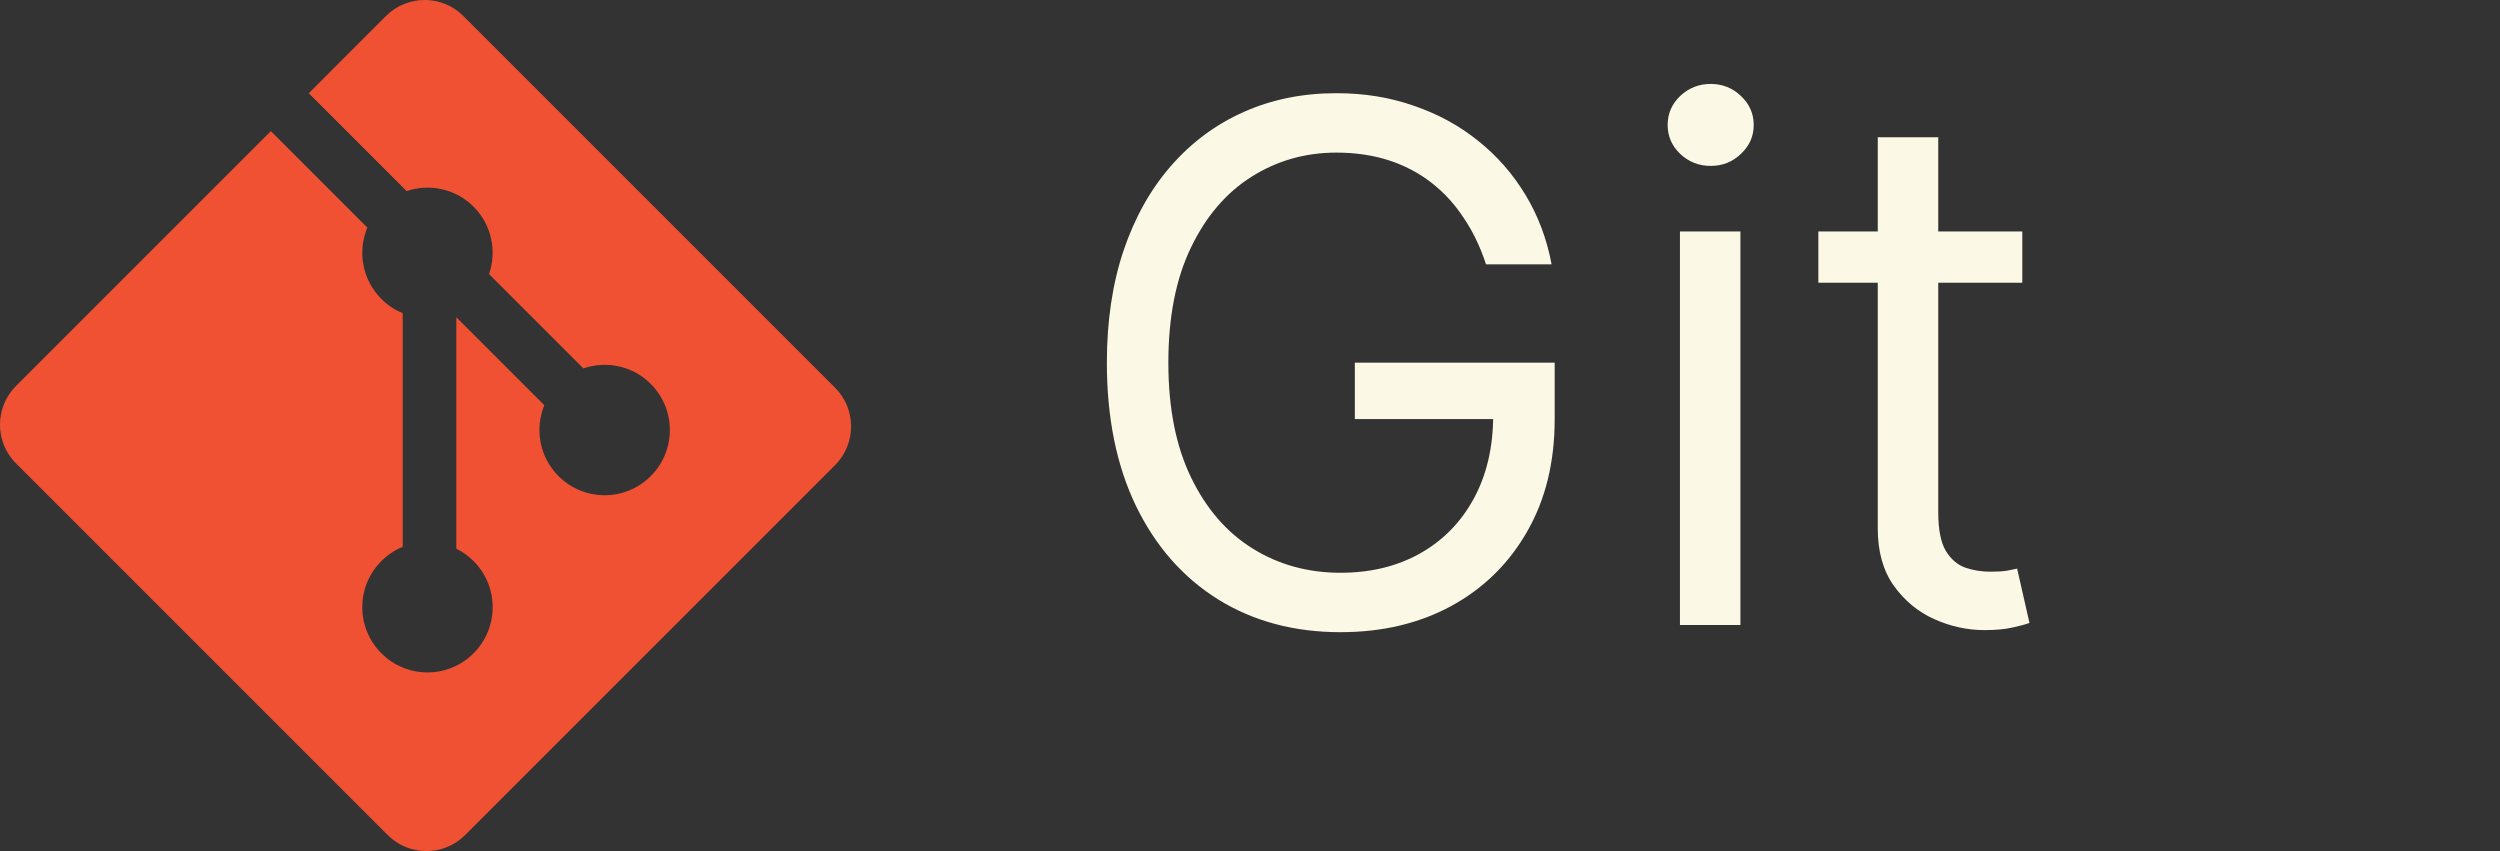 <svg width="47" height="16" viewBox="0 0 47 16" fill="none" xmlns="http://www.w3.org/2000/svg">
<rect x="0" y="0" width="47" height="16" fill="#333333" stroke="none"/>
<g clip-path="url(#clip0_13847_33080)">
<g clip-path="url(#clip1_13847_33080)">
<g clip-path="url(#clip2_13847_33080)">
<path d="M15.698 7.287L8.712 0.302C8.31 -0.101 7.658 -0.101 7.255 0.302L5.805 1.753L7.645 3.593C8.072 3.448 8.563 3.545 8.904 3.886C9.246 4.229 9.342 4.724 9.194 5.153L10.968 6.926C11.397 6.778 11.892 6.874 12.234 7.217C12.713 7.696 12.713 8.472 12.234 8.951C11.755 9.43 10.979 9.43 10.5 8.951C10.14 8.591 10.051 8.061 10.233 7.618L8.579 5.964L8.579 10.316C8.696 10.374 8.806 10.451 8.903 10.548C9.382 11.027 9.382 11.803 8.903 12.282C8.425 12.761 7.648 12.761 7.17 12.282C6.691 11.803 6.691 11.027 7.17 10.548C7.288 10.43 7.425 10.34 7.571 10.28V5.887C7.425 5.828 7.288 5.739 7.17 5.62C6.807 5.257 6.72 4.725 6.906 4.279L5.092 2.465L0.302 7.255C-0.101 7.658 -0.101 8.31 0.302 8.713L7.288 15.698C7.69 16.101 8.342 16.101 8.745 15.698L15.698 8.746C16.101 8.343 16.101 7.69 15.698 7.287Z" fill="#F05133"/>
</g>
</g>
</g>
<path d="M27.937 4.969C27.831 4.644 27.692 4.354 27.518 4.097C27.348 3.837 27.144 3.615 26.907 3.432C26.672 3.249 26.406 3.11 26.107 3.013C25.808 2.917 25.481 2.869 25.125 2.869C24.54 2.869 24.009 3.02 23.53 3.322C23.052 3.623 22.671 4.068 22.389 4.656C22.106 5.243 21.965 5.964 21.965 6.818C21.965 7.672 22.108 8.393 22.394 8.981C22.679 9.568 23.066 10.013 23.554 10.315C24.042 10.617 24.591 10.768 25.201 10.768C25.767 10.768 26.264 10.647 26.695 10.406C27.128 10.162 27.465 9.819 27.706 9.376C27.95 8.929 28.072 8.404 28.072 7.801L28.438 7.878H25.471V6.818H29.228V7.878C29.228 8.69 29.055 9.396 28.708 9.997C28.364 10.597 27.889 11.063 27.282 11.394C26.678 11.721 25.985 11.885 25.201 11.885C24.328 11.885 23.561 11.679 22.899 11.268C22.241 10.857 21.727 10.273 21.358 9.515C20.992 8.758 20.809 7.858 20.809 6.818C20.809 6.038 20.913 5.336 21.122 4.713C21.334 4.087 21.633 3.554 22.018 3.115C22.403 2.675 22.859 2.337 23.386 2.103C23.912 1.869 24.492 1.752 25.125 1.752C25.645 1.752 26.13 1.83 26.579 1.988C27.032 2.142 27.435 2.362 27.788 2.647C28.144 2.93 28.441 3.269 28.679 3.664C28.916 4.055 29.08 4.49 29.17 4.969H27.937ZM31.583 11.75V4.352H32.72V11.75H31.583ZM32.161 3.119C31.939 3.119 31.748 3.044 31.588 2.893C31.43 2.742 31.352 2.561 31.352 2.349C31.352 2.137 31.43 1.955 31.588 1.804C31.748 1.654 31.939 1.578 32.161 1.578C32.383 1.578 32.572 1.654 32.729 1.804C32.89 1.955 32.97 2.137 32.97 2.349C32.97 2.561 32.89 2.742 32.729 2.893C32.572 3.044 32.383 3.119 32.161 3.119ZM38.019 4.352V5.316H34.185V4.352H38.019ZM35.302 2.58H36.439V9.631C36.439 9.952 36.486 10.193 36.579 10.353C36.675 10.511 36.797 10.617 36.945 10.671C37.096 10.723 37.255 10.748 37.422 10.748C37.547 10.748 37.65 10.742 37.73 10.729C37.81 10.713 37.874 10.7 37.922 10.69L38.154 11.711C38.077 11.74 37.969 11.769 37.831 11.798C37.693 11.83 37.518 11.846 37.306 11.846C36.985 11.846 36.67 11.777 36.362 11.639C36.057 11.501 35.803 11.291 35.601 11.008C35.402 10.726 35.302 10.369 35.302 9.939V2.58Z" fill="#FBF8E6"/>
<defs>
<clipPath id="clip0_13847_33080">
<rect width="16" height="16" fill="white"/>
</clipPath>
<clipPath id="clip1_13847_33080">
<rect width="16" height="16" fill="white"/>
</clipPath>
<clipPath id="clip2_13847_33080">
<rect width="16" height="16" fill="white"/>
</clipPath>
</defs>
</svg>

